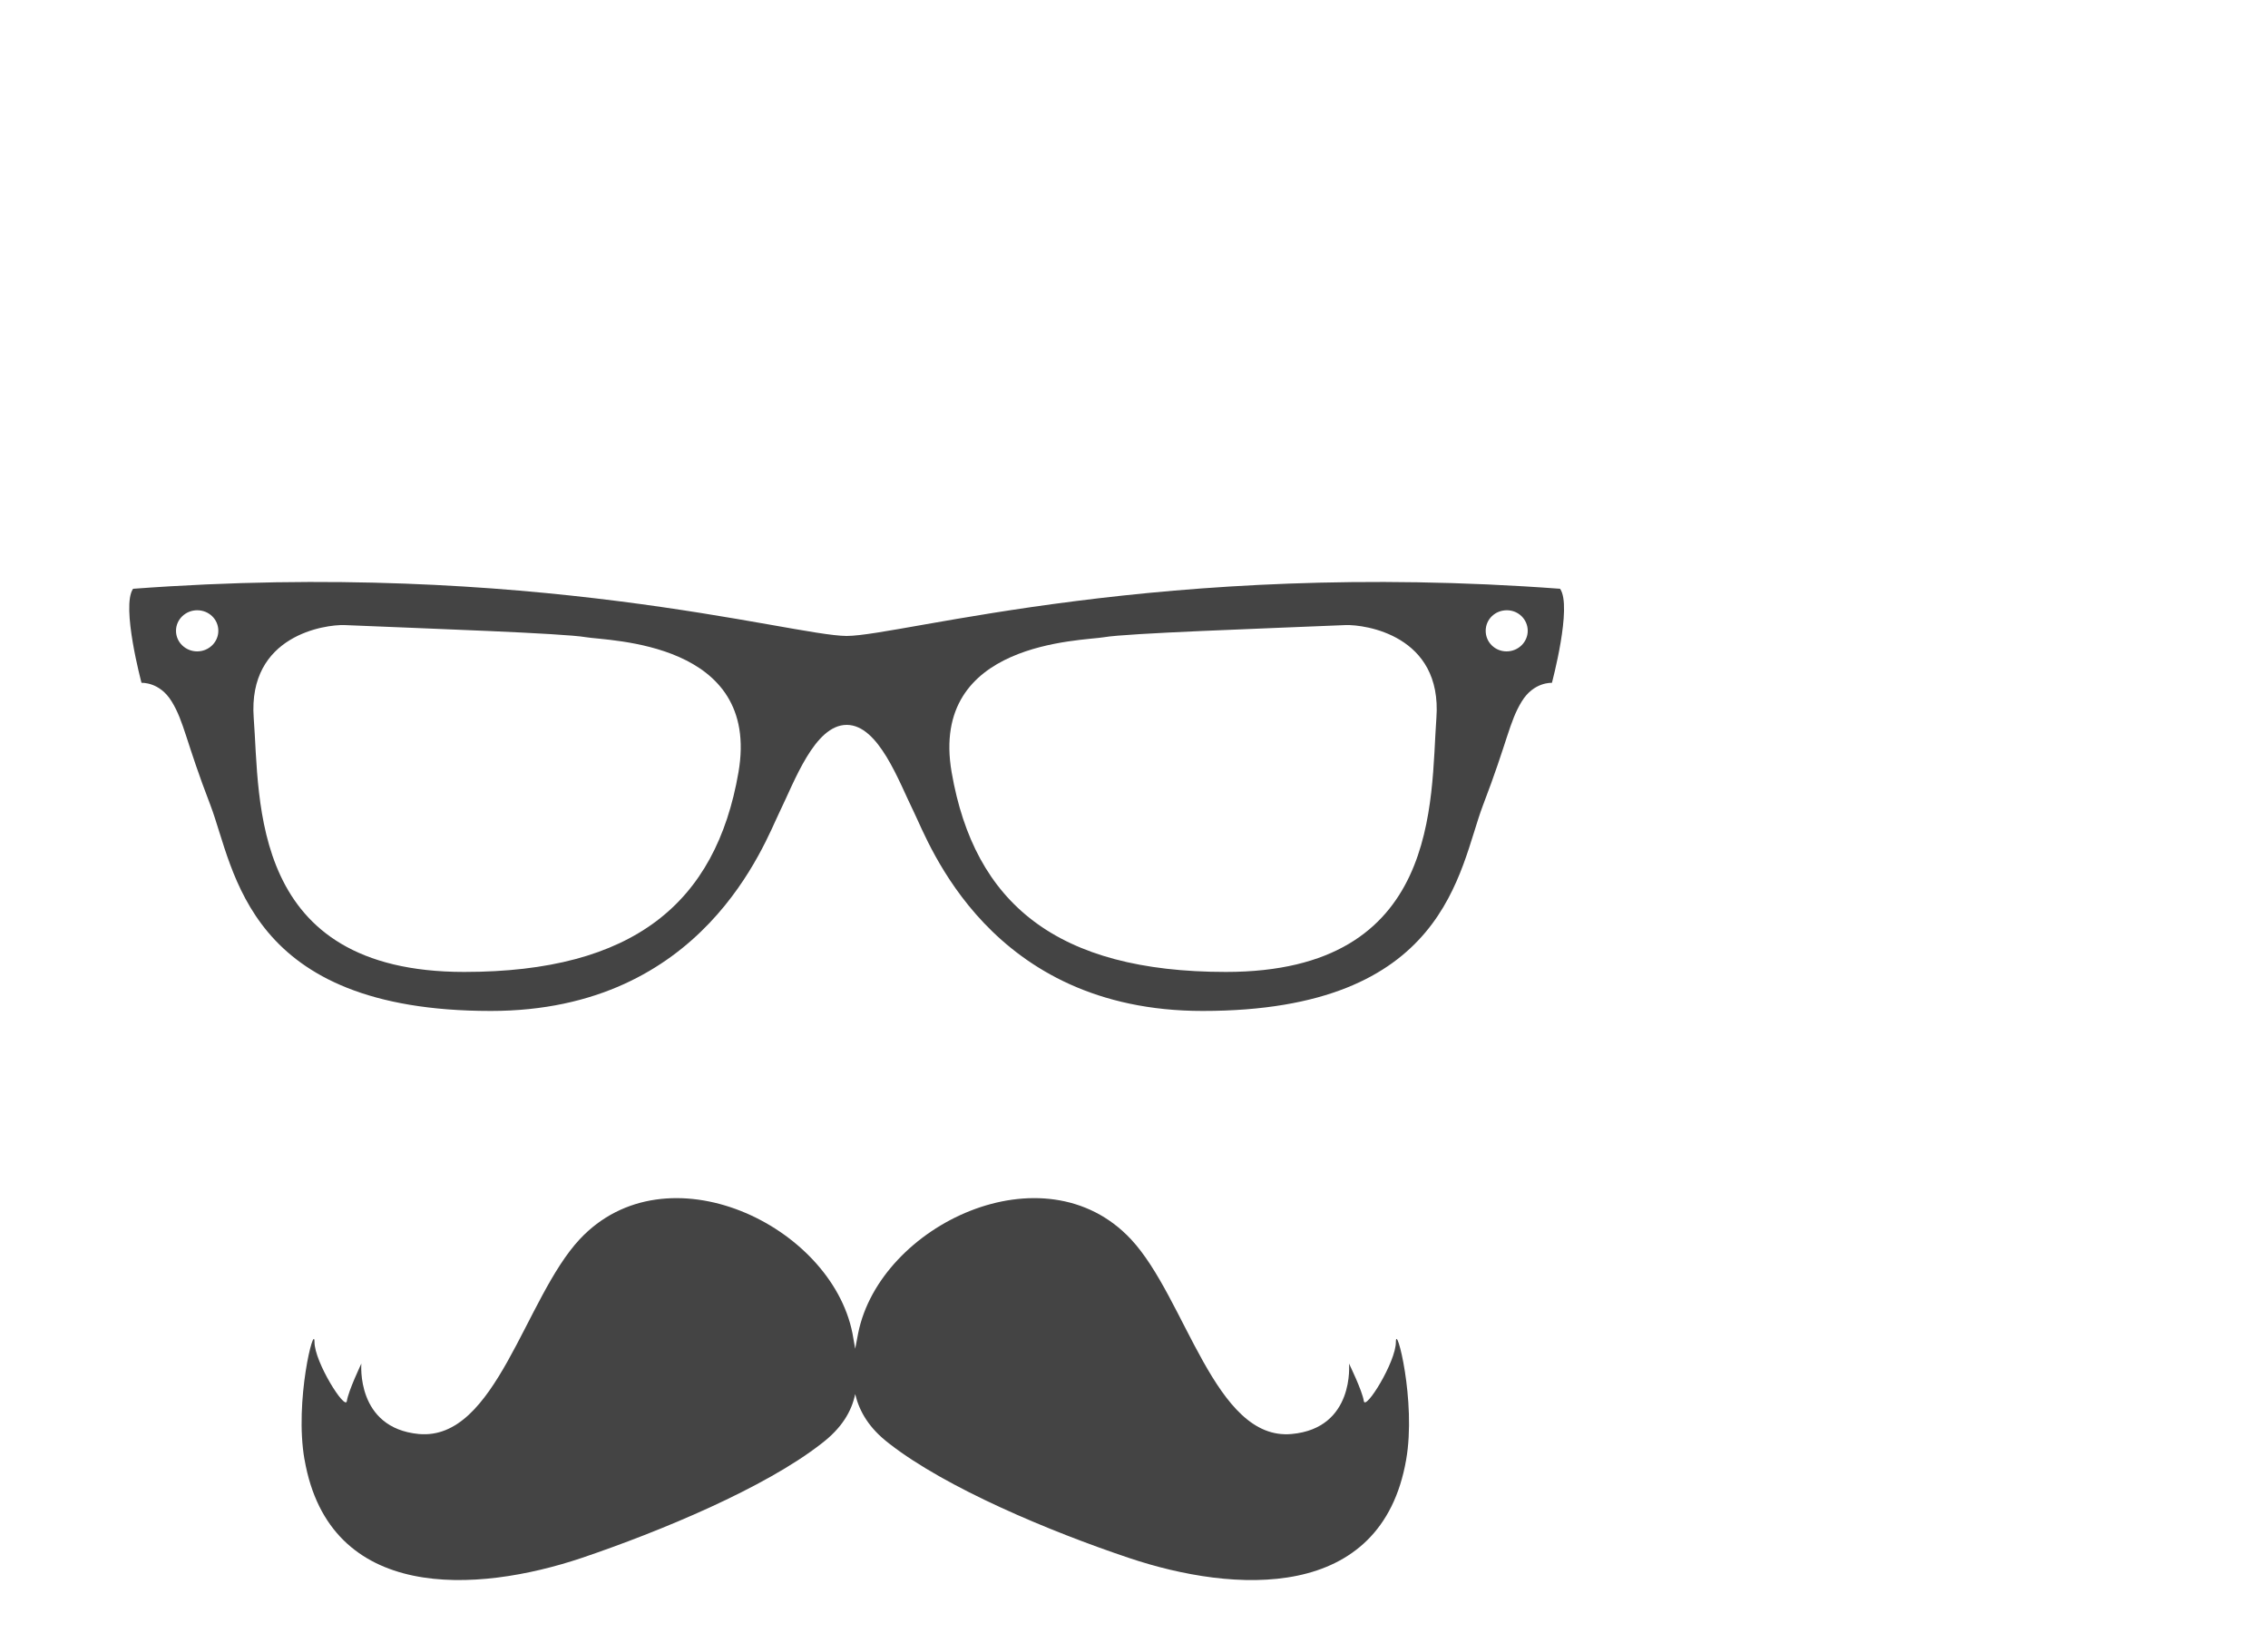 <svg xmlns="http://www.w3.org/2000/svg" xmlns:xlink="http://www.w3.org/1999/xlink" width="75" height="54" viewBox="0 0 75 54"><defs><path id="toema" d="M422.6 77.47c-13.17-.98-21.76 1.55-23.6 1.56-1.84-.01-10.43-2.54-23.6-1.56-.4.58.28 3.11.28 3.11s.6-.04 1 .62c.41.67.46 1.3 1.28 3.43.81 2.13 1.18 6.8 9.27 6.8 7.05 0 9.05-5.56 9.55-6.58.49-1 1.16-2.88 2.22-2.88 1.06 0 1.73 1.89 2.22 2.88.5 1.02 2.5 6.58 9.55 6.58 8.1 0 8.46-4.67 9.27-6.8.82-2.14.87-2.76 1.28-3.43.4-.66 1-.62 1-.62s.68-2.53.27-3.11zm-44.38 1.39c0 .37-.31.68-.7.68-.38 0-.7-.3-.7-.68 0-.38.32-.68.7-.68.39 0 .7.3.7.68zm17.2 4.68c-.75 4.33-3.48 6.6-9.07 6.6-7.12 0-6.75-5.67-6.96-8.4-.2-2.74 2.37-3.09 3-3.07 2.84.12 7.23.27 7.98.4s5.8.13 5.05 4.47zm23.08-1.8c-.2 2.73.16 8.4-6.96 8.4-5.6 0-8.32-2.27-9.07-6.6-.75-4.34 4.3-4.34 5.05-4.47.75-.13 5.13-.28 7.98-.4.63-.02 3.2.33 3 3.07zm3.02-2.88c0 .37-.31.68-.7.68-.38 0-.69-.3-.69-.68 0-.38.31-.68.7-.68.38 0 .69.3.69.68zm-40.45 27.4c.82 4.74 5.7 4.42 9.16 3.26 2.63-.89 6.06-2.32 7.93-3.78.67-.51 1-1.06 1.12-1.64.14.58.46 1.13 1.13 1.64 1.87 1.46 5.3 2.9 7.93 3.78 3.45 1.16 8.34 1.48 9.16-3.25.34-1.94-.34-4.55-.34-3.89 0 .66-1.01 2.28-1.06 1.95-.05-.34-.49-1.24-.49-1.24s.2 2.14-1.9 2.33c-2.54.23-3.49-4.49-5.31-6.44-2.87-3.07-8.3-.47-9.02 3.1l-.1.52-.09-.51c-.71-3.58-6.15-6.18-9.02-3.11-1.82 1.95-2.77 6.67-5.32 6.44-2.09-.2-1.9-2.33-1.9-2.33s-.43.9-.48 1.24c-.05.33-1.07-1.29-1.07-1.95 0-.66-.67 1.95-.33 3.89z"/></defs><g><g transform="translate(-371 -58)"><use fill="#444" xlink:href="#toema"/></g></g></svg>